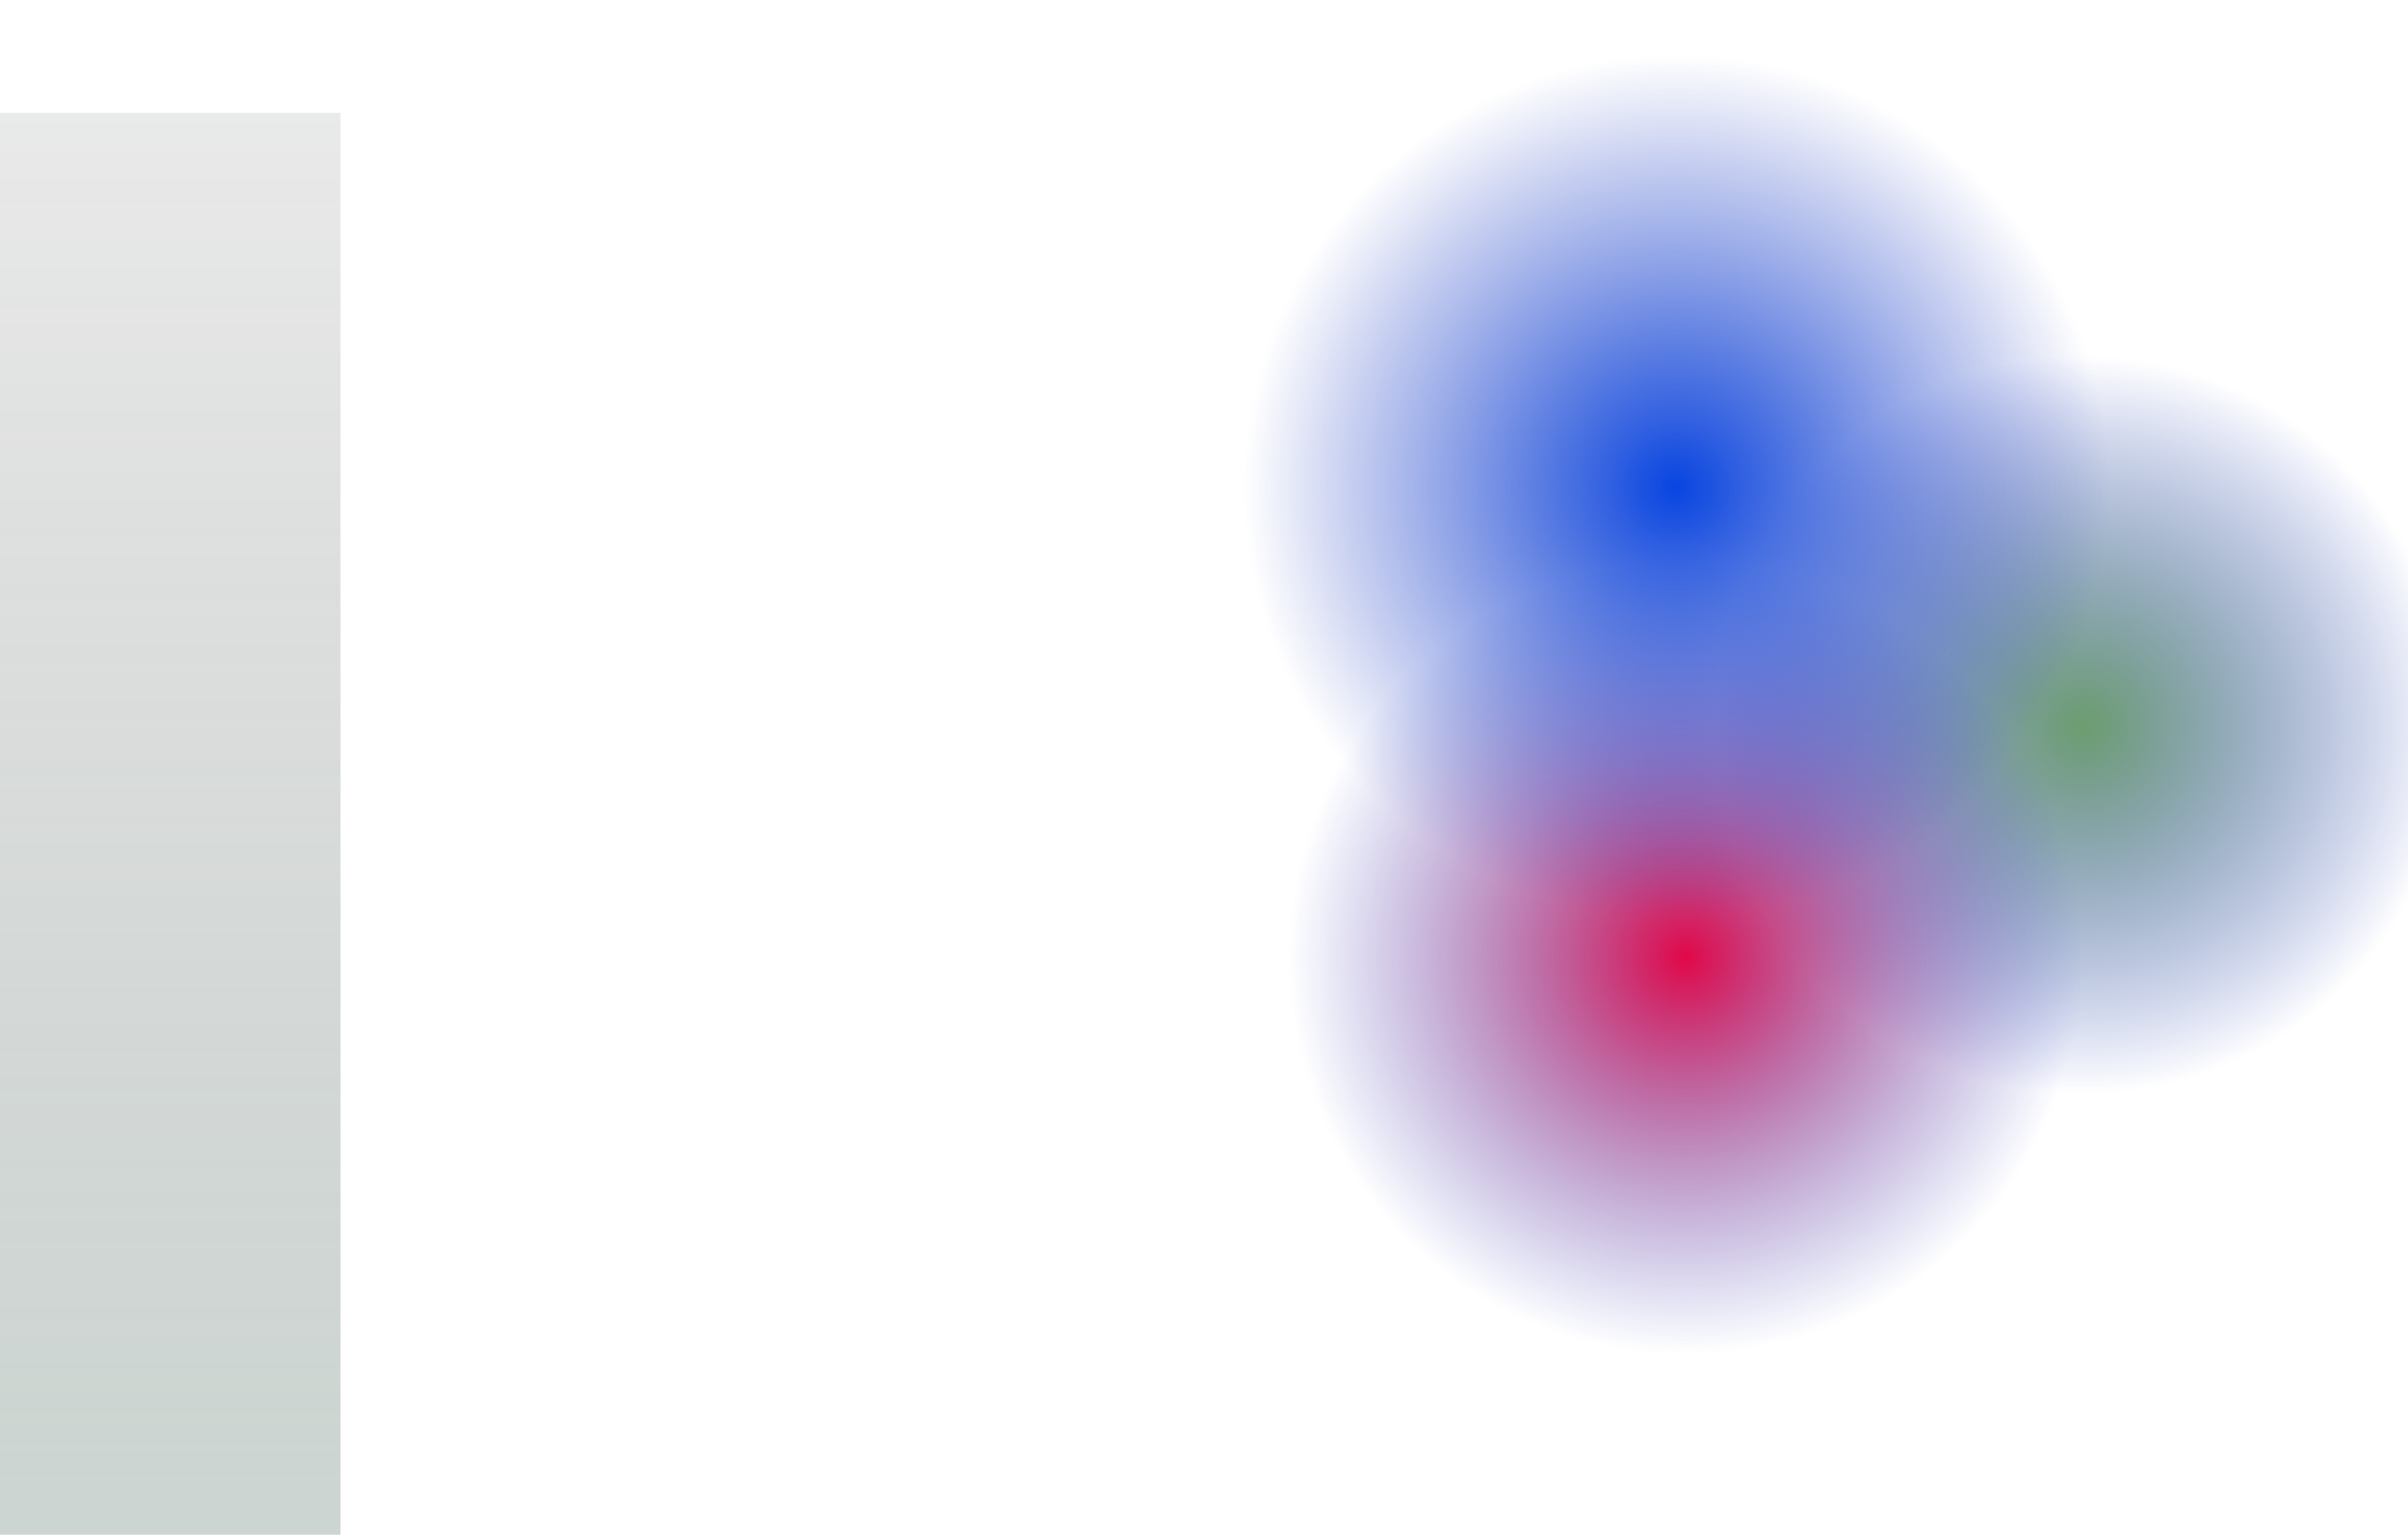 <svg width="1280" height="816" viewBox="0 0 1280 816" fill="none" xmlns="http://www.w3.org/2000/svg">
<g clip-path="url(#clip0_3_43)">
<g filter="url(#filter0_f_3_43)">
<circle cx="1107.5" cy="385.5" r="196.5" transform="rotate(-180 1107.5 385.5)" fill="url(#paint0_radial_3_43)"/>
</g>
<g filter="url(#filter1_f_3_43)">
<circle cx="896" cy="509" r="211" transform="rotate(-180 896 509)" fill="url(#paint1_radial_3_43)"/>
</g>
<g filter="url(#filter2_f_3_43)">
<circle cx="891" cy="259" r="230" transform="rotate(-180 891 259)" fill="url(#paint2_radial_3_43)"/>
</g>
</g>
<rect x="181" y="816" width="181" height="756" transform="rotate(-180 181 816)" fill="url(#paint3_linear_3_43)" fill-opacity="0.28"/>
<defs>
<filter id="filter0_f_3_43" x="885" y="163" width="445" height="445" filterUnits="userSpaceOnUse" color-interpolation-filters="sRGB">
<feFlood flood-opacity="0" result="BackgroundImageFix"/>
<feBlend mode="normal" in="SourceGraphic" in2="BackgroundImageFix" result="shape"/>
<feGaussianBlur stdDeviation="13" result="effect1_foregroundBlur_3_43"/>
</filter>
<filter id="filter1_f_3_43" x="659" y="272" width="474" height="474" filterUnits="userSpaceOnUse" color-interpolation-filters="sRGB">
<feFlood flood-opacity="0" result="BackgroundImageFix"/>
<feBlend mode="normal" in="SourceGraphic" in2="BackgroundImageFix" result="shape"/>
<feGaussianBlur stdDeviation="13" result="effect1_foregroundBlur_3_43"/>
</filter>
<filter id="filter2_f_3_43" x="635" y="3" width="512" height="512" filterUnits="userSpaceOnUse" color-interpolation-filters="sRGB">
<feFlood flood-opacity="0" result="BackgroundImageFix"/>
<feBlend mode="normal" in="SourceGraphic" in2="BackgroundImageFix" result="shape"/>
<feGaussianBlur stdDeviation="13" result="effect1_foregroundBlur_3_43"/>
</filter>
<radialGradient id="paint0_radial_3_43" cx="0" cy="0" r="1" gradientUnits="userSpaceOnUse" gradientTransform="translate(1107.5 385.5) rotate(90) scale(196.5)">
<stop stop-color="#6C9D6E"/>
<stop offset="1" stop-color="#1F38BB" stop-opacity="0"/>
</radialGradient>
<radialGradient id="paint1_radial_3_43" cx="0" cy="0" r="1" gradientUnits="userSpaceOnUse" gradientTransform="translate(896 509) rotate(90) scale(211)">
<stop stop-color="#E10849"/>
<stop offset="1" stop-color="#1F38BB" stop-opacity="0"/>
</radialGradient>
<radialGradient id="paint2_radial_3_43" cx="0" cy="0" r="1" gradientUnits="userSpaceOnUse" gradientTransform="translate(891 259) rotate(90) scale(230)">
<stop stop-color="#0845E1"/>
<stop offset="1" stop-color="#1F38BB" stop-opacity="0"/>
</radialGradient>
<linearGradient id="paint3_linear_3_43" x1="271.5" y1="816" x2="271.5" y2="1572" gradientUnits="userSpaceOnUse">
<stop stop-color="#48695B"/>
<stop offset="1" stop-color="#040907" stop-opacity="0.31"/>
</linearGradient>
<clipPath id="clip0_3_43">
<rect width="1280" height="720" fill="white" transform="matrix(-1 0 0 -1 1280 720)"/>
</clipPath>
</defs>
</svg>
